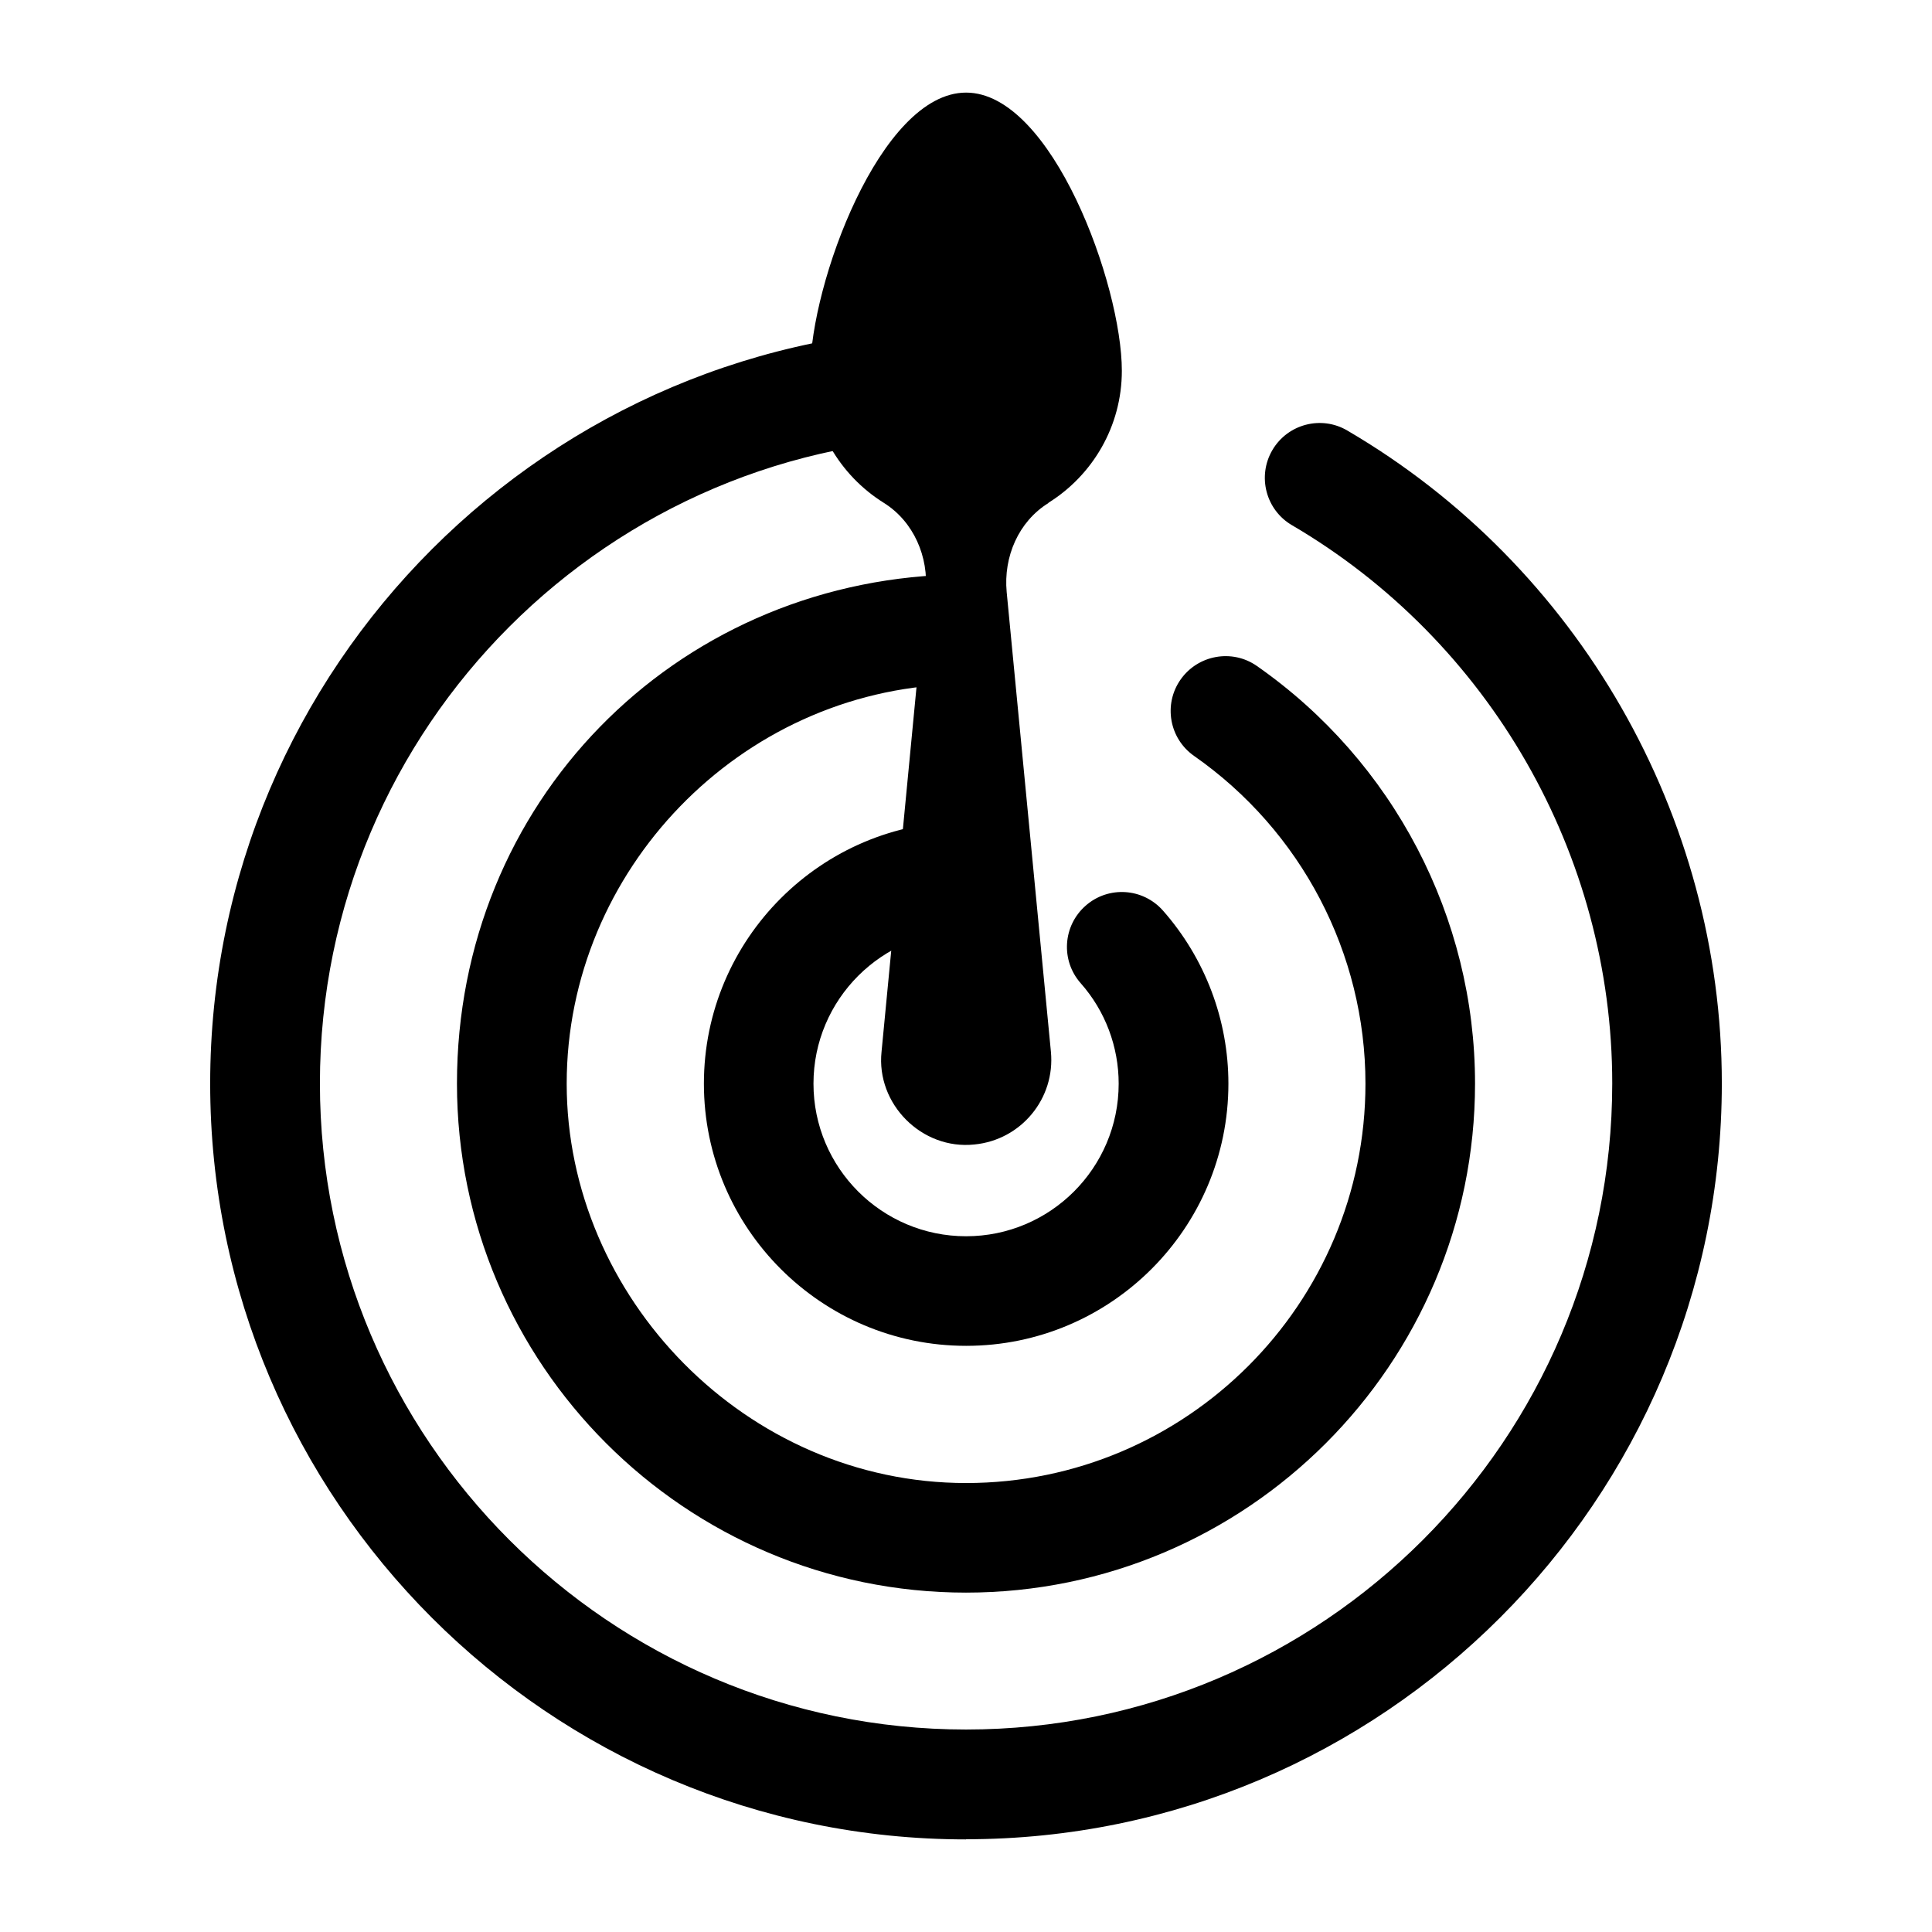 <?xml version="1.0" encoding="UTF-8" standalone="no"?>
<!DOCTYPE svg PUBLIC "-//W3C//DTD SVG 1.1//EN" "http://www.w3.org/Graphics/SVG/1.1/DTD/svg11.dtd">
<svg width="100%" height="100%" viewBox="0 0 128 128" version="1.1" xmlns="http://www.w3.org/2000/svg" xmlns:xlink="http://www.w3.org/1999/xlink" xml:space="preserve" xmlns:serif="http://www.serif.com/" style="fill-rule:evenodd;clip-rule:evenodd;stroke-linejoin:round;stroke-miterlimit:2;">
    <g transform="matrix(1,0,0,1,-3.585,-12.015)">
        <path d="M67.59,133.88C39.98,133.88 17.51,111.41 17.51,83.8C17.51,56.19 39.98,33.72 67.59,33.72C69.6,33.72 71.22,35.35 71.22,37.35C71.22,39.35 69.59,40.98 67.59,40.98C43.98,40.98 24.78,60.19 24.78,83.79C24.78,107.39 43.99,126.6 67.59,126.6C91.19,126.6 110.4,107.4 110.4,83.79C110.4,68.64 102.27,54.48 89.18,46.81C87.45,45.8 86.87,43.57 87.88,41.84C88.89,40.11 91.12,39.52 92.85,40.54C108.16,49.5 117.66,66.07 117.66,83.79C117.66,111.4 95.19,133.87 67.58,133.87L67.59,133.88Z" style="fill:circleColor;fill-rule:nonzero;"/>
    </g>
    <g transform="matrix(1,0,0,1,-3.585,-12.015)">
        <path d="M67.59,117.53C48.99,117.53 33.86,102.4 33.86,83.8C33.86,65.2 48.21,50.66 66.52,50.09C68.51,50.03 70.2,51.6 70.27,53.61C70.33,55.62 68.76,57.29 66.75,57.36C52.62,57.8 41.13,69.66 41.13,83.81C41.13,97.96 53,110.27 67.59,110.27C82.18,110.27 94.05,98.4 94.05,83.81C94.05,75.18 89.81,67.07 82.7,62.1C81.05,60.95 80.65,58.68 81.8,57.04C82.95,55.4 85.22,54.99 86.86,56.14C95.91,62.46 101.31,72.8 101.31,83.8C101.31,102.4 86.18,117.53 67.58,117.53L67.59,117.53Z" style="fill:circleColor;fill-rule:nonzero;"/>
    </g>
    <g transform="matrix(1,0,0,1,-3.585,-12.015)">
        <path d="M67.59,101.18C58.01,101.18 50.22,93.39 50.22,83.81C50.22,74.23 58.01,66.44 67.59,66.44C69.6,66.44 71.22,68.07 71.22,70.07C71.22,72.07 69.59,73.7 67.59,73.7C62.02,73.7 57.48,78.23 57.48,83.81C57.48,89.39 62.01,93.92 67.59,93.92C73.17,93.92 77.7,89.39 77.7,83.81C77.7,81.36 76.81,78.99 75.18,77.15C73.85,75.64 74,73.35 75.51,72.02C77.02,70.69 79.31,70.84 80.64,72.35C83.43,75.52 84.97,79.59 84.97,83.81C84.97,93.39 77.18,101.18 67.6,101.18L67.59,101.18Z" style="fill:circleColor;fill-rule:nonzero;"/>
    </g>
    <g transform="matrix(1,0,0,1,-3.585,-12.015)">
        <path d="M73.04,45.33C75.96,43.51 77.91,40.27 77.91,36.58C77.91,30.89 73.28,18.15 67.59,18.15C61.9,18.15 57.27,30.89 57.27,36.58C57.27,40.27 59.22,43.51 62.14,45.33C64.12,46.57 65.13,48.91 64.91,51.24L61.99,81.69C61.62,85.16 64.66,88.21 68.14,87.84C71.24,87.54 73.51,84.79 73.21,81.69C73.21,81.69 71.53,64.24 70.28,51.24C70.06,48.91 71.06,46.57 73.05,45.34L73.04,45.33Z" style="fill:spoonColor;fill-rule:nonzero;"/>
    </g>
</svg>
